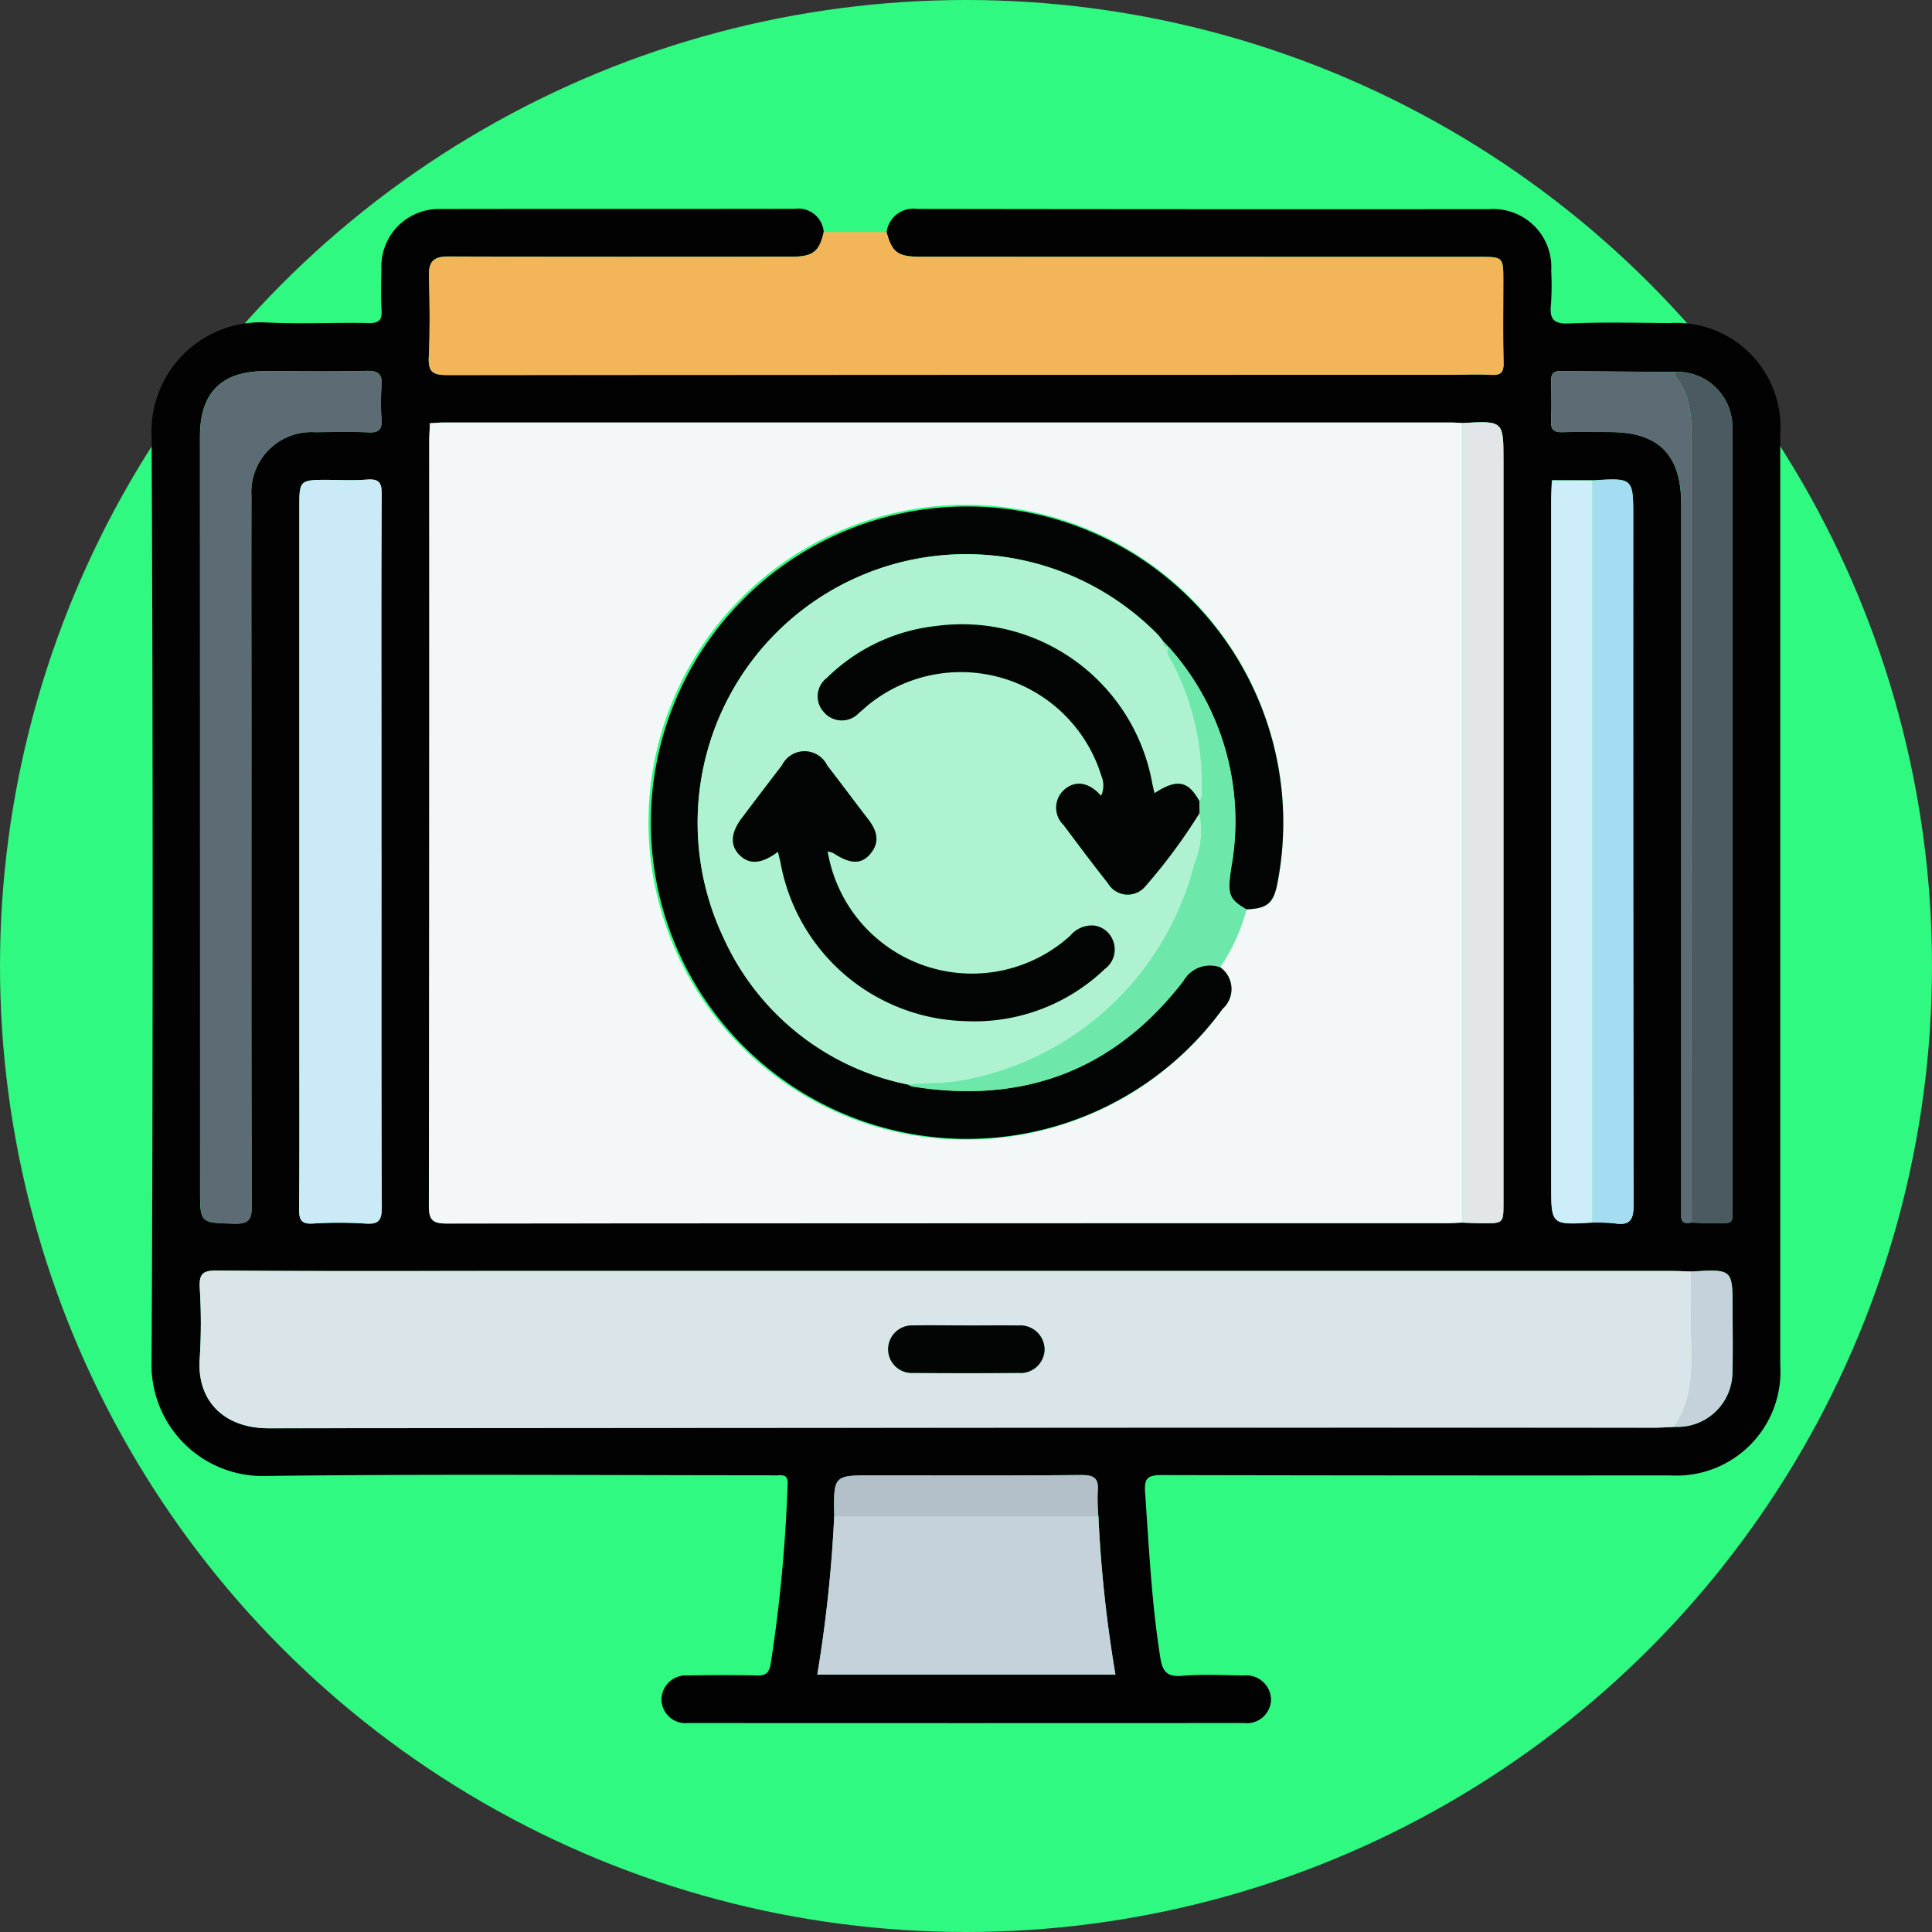 <svg xmlns="http://www.w3.org/2000/svg" width="97.708" height="97.708" viewBox="0 0 97.708 97.708">
  <rect x="0" y="0" width="97.708" height="97.708" fill="#333333" stroke="none"/>
  <g id="Grupo_86791" data-name="Grupo 86791" transform="translate(-0.278 -0.277)">
    <circle id="Elipse_5411" data-name="Elipse 5411" cx="48.854" cy="48.854" r="48.854" transform="translate(0.278 0.277)" fill="#2ff980"/>
    <g id="Grupo_86812" data-name="Grupo 86812" transform="translate(-265.577 948.932)">
      <path id="Trazado_131556" data-name="Trazado 131556" d="M332.72,11.018a1.364,1.364,0,0,1,1.55-1.172q14.471.023,28.942.012a2.932,2.932,0,0,1,3.12,3.114,13.9,13.9,0,0,1-.011,1.687c-.083.745.114,1.016.93.98,1.685-.074,3.376-.031,5.064-.02a5.274,5.274,0,0,1,5.6,5.649q0,23.514,0,47.029a5.262,5.262,0,0,1-5.57,5.6q-12.863.01-25.726-.017c-.745,0-.872.2-.824.894.195,2.778.327,5.56.764,8.317.108.681.308,1.007,1.089.942,1.038-.088,2.089-.033,3.134-.018a1.248,1.248,0,0,1,1.38,1.24,1.221,1.221,0,0,1-1.36,1.165q-14.069.008-28.138,0a1.214,1.214,0,0,1-1.329-1.2,1.234,1.234,0,0,1,1.333-1.206c1.152-.02,2.3-.025,3.457,0,.442.011.64-.081.731-.569a75.968,75.968,0,0,0,.859-9.112c.025-.377-.136-.469-.465-.443-.186.015-.375,0-.563,0-8.442,0-16.884-.07-25.324.034a5.621,5.621,0,0,1-5.814-5.827q.11-23.354,0-46.707a5.521,5.521,0,0,1,5.829-5.8c1.711.086,3.43-.008,5.144.028.544.011.689-.16.657-.678-.043-.694-.021-1.393-.008-2.089a2.906,2.906,0,0,1,2.985-3c5.976-.011,11.952,0,17.928-.011a1.287,1.287,0,0,1,1.457,1.167c-.226,1-.547,1.251-1.625,1.252-5.788,0-11.575.011-17.362-.011-.739,0-1,.254-.98.983.038,1.366.056,2.735-.007,4.1-.034.739.186.914.915.913q25.4-.032,50.8-.017c.67,0,1.341-.033,2.009.006.491.029.644-.118.631-.623-.036-1.392-.011-2.786-.012-4.179,0-1.146-.019-1.163-1.178-1.164l-28.293-.006c-1.157,0-1.44-.21-1.722-1.251m35.7,12.562-1.928-.005c-.1-.03-.151.006-.131.116-.011.294-.031.587-.031.881q0,17.316,0,34.631c0,2.036,0,2.036,2.094,1.909a8.82,8.82,0,0,1,1.121.042c.79.126.959-.19.957-.956q-.04-17.362-.018-34.725c0-2.025,0-2.025-2.062-1.892m4.983,37.536c.347.011.694.033,1.042.031,1.2-.008,1.054.123,1.054-1.088q0-19.274,0-38.549c0-.268.014-.537-.009-.8a2.785,2.785,0,0,0-2.889-2.615c-1.928-.014-3.857-.021-5.785-.047-.4-.005-.5.176-.491.535.017.67.025,1.341,0,2.009-.018.426.143.563.558.55.8-.024,1.607-.007,2.411-.006,2.476,0,3.612,1.148,3.613,3.651q0,17.643,0,35.287c0,.241,0,.482,0,.723,0,.36.23.367.494.321M330.071,75.964a68.337,68.337,0,0,1-.856,8.009h15.079a66.169,66.169,0,0,1-.862-8.009,10.13,10.13,0,0,1-.033-1.277c.066-.694-.239-.815-.875-.809-3.5.032-7,.016-10.5.016-1.988,0-1.988,0-1.951,2.07m42.54-4.525a2.772,2.772,0,0,0,2.887-2.763c.031-1.066.008-2.134.008-3.2,0-2.016,0-2.016-2.091-1.889-.321-.01-.641-.029-.962-.029q-29.417,0-58.833,0c-4.93,0-9.859.02-14.789-.022-.745-.006-.878.218-.847.888a28.263,28.263,0,0,1,0,3.534c-.166,2.1,1.159,3.56,3.5,3.555q35.043-.071,70.085-.031c.347,0,.694-.027,1.041-.042M361.836,20.675c-.187-.009-.373-.025-.56-.025q-25.49,0-50.979,0c-.186,0-.373.02-.559.031-.107-.025-.15.012-.119.122-.01.267-.029.534-.029.8q0,19.325-.019,38.649c0,.744.2.907.919.906q25.272-.032,50.544-.018c.267,0,.534-.019.8-.029.347.011.693.031,1.04.032,1.045,0,1.045,0,1.045-1.066V22.591c0-2.034,0-2.034-2.084-1.916M307.174,42.342v-4.98c0-4.364-.014-8.729.016-13.093,0-.619-.171-.778-.759-.733-.692.053-1.391.012-2.087.013-1.27,0-1.323.051-1.323,1.3q0,13.414,0,26.828c0,2.918.013,5.837-.012,8.755,0,.541.107.763.7.728a20.621,20.621,0,0,1,2.649,0c.669.048.838-.15.835-.824-.029-6-.017-12-.017-17.993M298,40.64v18.8c0,1.713,0,1.676,1.719,1.724.708.02.9-.175.893-.888-.027-7.846-.017-15.693-.016-23.539,0-4.124-.009-8.248,0-12.372a3.041,3.041,0,0,1,3.221-3.23c.911-.006,1.822-.028,2.731.009.508.02.657-.164.627-.647a11.612,11.612,0,0,1,0-1.686c.049-.587-.129-.792-.749-.776-1.713.042-3.428.013-5.142.015-2.205,0-3.289,1.091-3.29,3.31Q298,31,298,40.64" transform="translate(-22.027 -947.935)" fill="#020202"/>
      <path id="Trazado_131557" data-name="Trazado 131557" d="M353.012,12.712c.282,1.042.565,1.251,1.721,1.251l28.293.006c1.159,0,1.177.018,1.178,1.164,0,1.393-.023,2.787.013,4.179.013.5-.14.652-.631.623-.667-.039-1.339-.006-2.009-.006q-25.4,0-50.8.017c-.729,0-.95-.174-.915-.913.063-1.364.045-2.732.007-4.1-.02-.729.241-.986.98-.983,5.787.022,11.574.013,17.362.011,1.079,0,1.4-.254,1.626-1.252h3.174" transform="translate(-42.32 -949.629)" fill="#f2b558"/>
      <path id="Trazado_131558" data-name="Trazado 131558" d="M330.034,36.322c.186-.011.373-.031.559-.031q25.49,0,50.979,0c.187,0,.373.017.56.025q0,20.219,0,40.437c-.267.01-.534.029-.8.029q-25.272,0-50.544.018c-.721,0-.921-.162-.919-.906q.037-19.325.019-38.65c0-.267.019-.534.029-.8l.119-.122m39.848,27.512a9.511,9.511,0,0,0,1.329-2.922c1.078-.04,1.393-.318,1.585-1.4a16.053,16.053,0,1,0-2.784,6.432,1.347,1.347,0,0,0-.129-2.108" transform="translate(-42.324 -963.577)" fill="#f4f7f8"/>
      <path id="Trazado_131559" data-name="Trazado 131559" d="M376.109,149.181c-.347.014-.694.042-1.041.042q-35.043,0-70.086.031c-2.342,0-3.667-1.451-3.5-3.555a28.27,28.27,0,0,0,0-3.534c-.031-.67.1-.894.847-.888,4.929.041,9.859.021,14.788.021h58.833c.321,0,.641.019.962.029,0,.563.025,1.126,0,1.688-.092,2.051.42,4.183-.8,6.086-.012.019,0,.053,0,.08m-35.881-5.126c-.884,0-1.767-.016-2.65,0a1.21,1.21,0,0,0-1.281,1.165,1.2,1.2,0,0,0,1.286,1.237q2.649.028,5.3,0a1.214,1.214,0,0,0,1.325-1.2,1.227,1.227,0,0,0-1.329-1.2c-.883-.016-1.767,0-2.65,0" transform="translate(-25.526 -1025.676)" fill="#dae5ea"/>
      <path id="Trazado_131560" data-name="Trazado 131560" d="M317.97,62.155c0,6-.012,12,.017,17.993,0,.674-.166.872-.835.824a20.619,20.619,0,0,0-2.649,0c-.59.035-.7-.187-.7-.728.025-2.918.012-5.837.012-8.755q0-13.414,0-26.828c0-1.245.053-1.3,1.323-1.3.7,0,1.4.04,2.087-.013.587-.045.763.114.758.733-.03,4.364-.016,8.729-.016,13.093v4.98" transform="translate(-32.823 -967.748)" fill="#cbeaf8"/>
      <path id="Trazado_131561" data-name="Trazado 131561" d="M301.543,52.5q0-9.641,0-19.281c0-2.219,1.084-3.308,3.29-3.31,1.714,0,3.429.027,5.142-.015.62-.016.8.189.749.776a11.612,11.612,0,0,0,0,1.686c.03.483-.119.667-.627.647-.909-.037-1.821-.016-2.731-.009a3.041,3.041,0,0,0-3.221,3.23c-.013,4.124,0,8.248,0,12.372,0,7.846-.01,15.693.016,23.539,0,.713-.185.908-.893.888-1.718-.047-1.719-.011-1.719-1.724Z" transform="translate(-25.57 -959.79)" fill="#5c6b74"/>
      <path id="Trazado_131562" data-name="Trazado 131562" d="M392.175,171.7a66.169,66.169,0,0,0,.862,8.009H377.958a68.35,68.35,0,0,0,.856-8.009h13.361" transform="translate(-70.77 -1043.674)" fill="#c6d2db"/>
      <path id="Trazado_131563" data-name="Trazado 131563" d="M484.177,30.029a2.784,2.784,0,0,1,2.889,2.615c.022.266.009.535.009.8q0,19.274,0,38.549c0,1.21.142,1.08-1.054,1.088-.347,0-.694-.02-1.042-.031q.005-19.356.011-38.711c0-1.41.171-2.852-.79-4.077-.041-.052-.016-.156-.021-.237" transform="translate(-133.598 -959.872)" fill="#4a5a60"/>
      <path id="Trazado_131564" data-name="Trazado 131564" d="M457.81,76.731q0-20.219,0-40.437c2.084-.118,2.084-.118,2.084,1.916V75.7c0,1.067,0,1.07-1.045,1.066-.347,0-.694-.021-1.04-.032" transform="translate(-118.003 -963.554)" fill="#e2e6e9"/>
      <path id="Trazado_131565" data-name="Trazado 131565" d="M470.915,80.99c-2.094.127-2.094.127-2.094-1.909q0-17.316,0-34.631c0-.293.02-.587.031-.881l.131-.116,1.928,0q0,18.766,0,37.531" transform="translate(-124.516 -967.814)" fill="#ceedfb"/>
      <path id="Trazado_131566" data-name="Trazado 131566" d="M473.944,80.927q0-18.766,0-37.531C476,43.263,476,43.263,476,45.288q0,17.363.018,34.725c0,.767-.166,1.083-.957.957a8.888,8.888,0,0,0-1.121-.042" transform="translate(-127.545 -967.751)" fill="#a4ddf1"/>
      <path id="Trazado_131567" data-name="Trazado 131567" d="M475.087,29.963c.006.08-.02.184.021.237.962,1.225.791,2.667.79,4.077q-.006,19.355-.011,38.711c-.264.045-.493.039-.494-.322,0-.241,0-.482,0-.723q0-17.644,0-35.287c0-2.5-1.137-3.651-3.613-3.652-.8,0-1.608-.017-2.411.007-.415.012-.576-.125-.558-.551.028-.668.02-1.339,0-2.009-.009-.359.089-.54.491-.535,1.929.026,3.857.033,5.785.047" transform="translate(-124.508 -959.806)" fill="#5c6b74"/>
      <path id="Trazado_131568" data-name="Trazado 131568" d="M393.4,168.683H380.041c-.036-2.07-.036-2.07,1.951-2.07,3.5,0,7,.017,10.5-.016.636-.006.941.114.875.809a10.05,10.05,0,0,0,.032,1.277" transform="translate(-71.998 -1040.654)" fill="#b3bfc9"/>
      <path id="Trazado_131569" data-name="Trazado 131569" d="M484.185,149.19c0-.027-.01-.06,0-.079,1.222-1.9.71-4.035.8-6.086.025-.561,0-1.125,0-1.687,2.091-.127,2.091-.127,2.091,1.889,0,1.067.023,2.134-.008,3.2a2.772,2.772,0,0,1-2.887,2.763" transform="translate(-133.602 -1025.685)" fill="#c6d2db"/>
      <path id="Trazado_131570" data-name="Trazado 131570" d="M330.09,36.357l-.119.122c-.031-.109.012-.147.119-.122" transform="translate(-42.38 -963.612)" fill="#e2e6e9"/>
      <path id="Trazado_131571" data-name="Trazado 131571" d="M469.026,43.439l-.131.116c-.02-.11.026-.147.131-.116" transform="translate(-124.557 -967.799)" fill="#a4ddf1"/>
      <path id="Trazado_131572" data-name="Trazado 131572" d="M386.05,69.967a1.346,1.346,0,0,1,.129,2.107,15.99,15.99,0,1,1,2.785-6.432c-.192,1.083-.506,1.361-1.585,1.4-.919-.54-.961-.775-.755-2.16A13.183,13.183,0,0,0,383.43,53.75h-.006l-.241-.253c-.1-.124-.192-.255-.3-.37A13.581,13.581,0,0,0,360.948,68.5a13.072,13.072,0,0,0,9.322,7.4.831.831,0,0,0,.212.1c5.618.907,10.225-.81,13.715-5.341a1.542,1.542,0,0,1,1.853-.694" transform="translate(-58.492 -969.709)" fill="#030404"/>
      <path id="Trazado_131573" data-name="Trazado 131573" d="M402.355,64.02a13.184,13.184,0,0,1,3.193,11.134c-.205,1.385-.163,1.62.755,2.16a9.512,9.512,0,0,1-1.329,2.923,1.544,1.544,0,0,0-1.853.695c-3.489,4.531-8.1,6.249-13.714,5.341a.84.84,0,0,1-.212-.1c.82-.1,1.643-.047,2.472-.168a14.837,14.837,0,0,0,12-10.972,4.378,4.378,0,0,0,.26-2.58q0-.309-.005-.618c.187-.233.117-.509.125-.771a13.341,13.341,0,0,0-1.409-6.084c-.14-.3-.429-.569-.288-.959" transform="translate(-77.417 -979.979)" fill="#6de8aa"/>
      <path id="Trazado_131574" data-name="Trazado 131574" d="M390.661,148.071c.884,0,1.767-.013,2.65,0a1.227,1.227,0,0,1,1.329,1.2,1.214,1.214,0,0,1-1.325,1.2q-2.65.023-5.3,0a1.2,1.2,0,0,1-1.286-1.237,1.21,1.21,0,0,1,1.281-1.165c.883-.02,1.767,0,2.65,0" transform="translate(-75.958 -1029.692)" fill="#030404"/>
      <path id="Trazado_131575" data-name="Trazado 131575" d="M386.9,57.259c-.142.39.148.659.288.959A13.342,13.342,0,0,1,388.6,64.3c-.008.262.062.538-.125.771-.57-1.032-1.136-1.133-2.269-.4-.038-.159-.076-.315-.11-.471a9.774,9.774,0,0,0-10.91-7.986,9.32,9.32,0,0,0-5.552,2.63,1.169,1.169,0,0,0-.158,1.715,1.186,1.186,0,0,0,1.781.059c.167-.134.32-.285.487-.42A7.436,7.436,0,0,1,383.516,63.8a1.241,1.241,0,0,1-.015,1.014c-.579-.663-1.243-.8-1.8-.362a1.218,1.218,0,0,0-.094,1.844c.734.988,1.473,1.972,2.238,2.937a1.158,1.158,0,0,0,1.864.192,28.41,28.41,0,0,0,2.766-3.73,4.382,4.382,0,0,1-.26,2.58,14.838,14.838,0,0,1-12,10.972c-.829.121-1.652.07-2.472.168a13.071,13.071,0,0,1-9.322-7.4,13.581,13.581,0,0,1,21.934-15.374c.109.115.2.246.3.369.013.149.025.3.241.253ZM367.162,67.639c.054.228.1.408.139.591a9.761,9.761,0,0,0,9.373,7.974,9.521,9.521,0,0,0,7.017-2.638,1.213,1.213,0,0,0,.442-1.357,1.186,1.186,0,0,0-.984-.837,1.423,1.423,0,0,0-1.206.515,7.4,7.4,0,0,1-12.263-4.263,1.142,1.142,0,0,1,.3.091c.826.547,1.393.574,1.844.048.543-.633.33-1.224-.123-1.806-.69-.887-1.354-1.794-2.044-2.681a1.273,1.273,0,0,0-2.289-.008q-1.031,1.333-2.041,2.683c-.566.752-.591,1.381-.089,1.87s1.116.432,1.928-.181" transform="translate(-61.963 -973.217)" fill="#aff2d1"/>
      <path id="Trazado_131576" data-name="Trazado 131576" d="M421.047,63.651c-.216.045-.228-.1-.241-.253l.241.253" transform="translate(-96.115 -979.611)" fill="#6de8aa"/>
      <path id="Trazado_131577" data-name="Trazado 131577" d="M397.31,70.857a28.406,28.406,0,0,1-2.765,3.73,1.158,1.158,0,0,1-1.865-.193c-.765-.964-1.5-1.949-2.238-2.937a1.217,1.217,0,0,1,.094-1.843c.554-.434,1.218-.3,1.8.362a1.243,1.243,0,0,0,.014-1.015,7.436,7.436,0,0,0-11.777-3.591c-.166.135-.319.286-.486.419a1.186,1.186,0,0,1-1.781-.058,1.169,1.169,0,0,1,.159-1.715,9.315,9.315,0,0,1,5.551-2.63,9.775,9.775,0,0,1,10.911,7.986c.034.156.073.312.11.471,1.133-.737,1.7-.636,2.269.4q0,.309.006.618" transform="translate(-70.795 -978.384)" fill="#030404"/>
      <path id="Trazado_131578" data-name="Trazado 131578" d="M369.78,82.072c-.812.614-1.439.658-1.928.181s-.477-1.118.089-1.87q1.013-1.346,2.041-2.683a1.273,1.273,0,0,1,2.289.008c.69.887,1.355,1.793,2.044,2.681.453.583.666,1.173.122,1.806-.452.526-1.018.5-1.844-.048a1.143,1.143,0,0,0-.3-.091A7.4,7.4,0,0,0,384.56,86.32a1.423,1.423,0,0,1,1.206-.515,1.186,1.186,0,0,1,.984.837A1.213,1.213,0,0,1,386.309,88a9.521,9.521,0,0,1-7.017,2.638,9.761,9.761,0,0,1-9.373-7.974c-.039-.183-.085-.364-.139-.591" transform="translate(-64.581 -987.651)" fill="#030404"/>
    </g>
  </g>
</svg>
